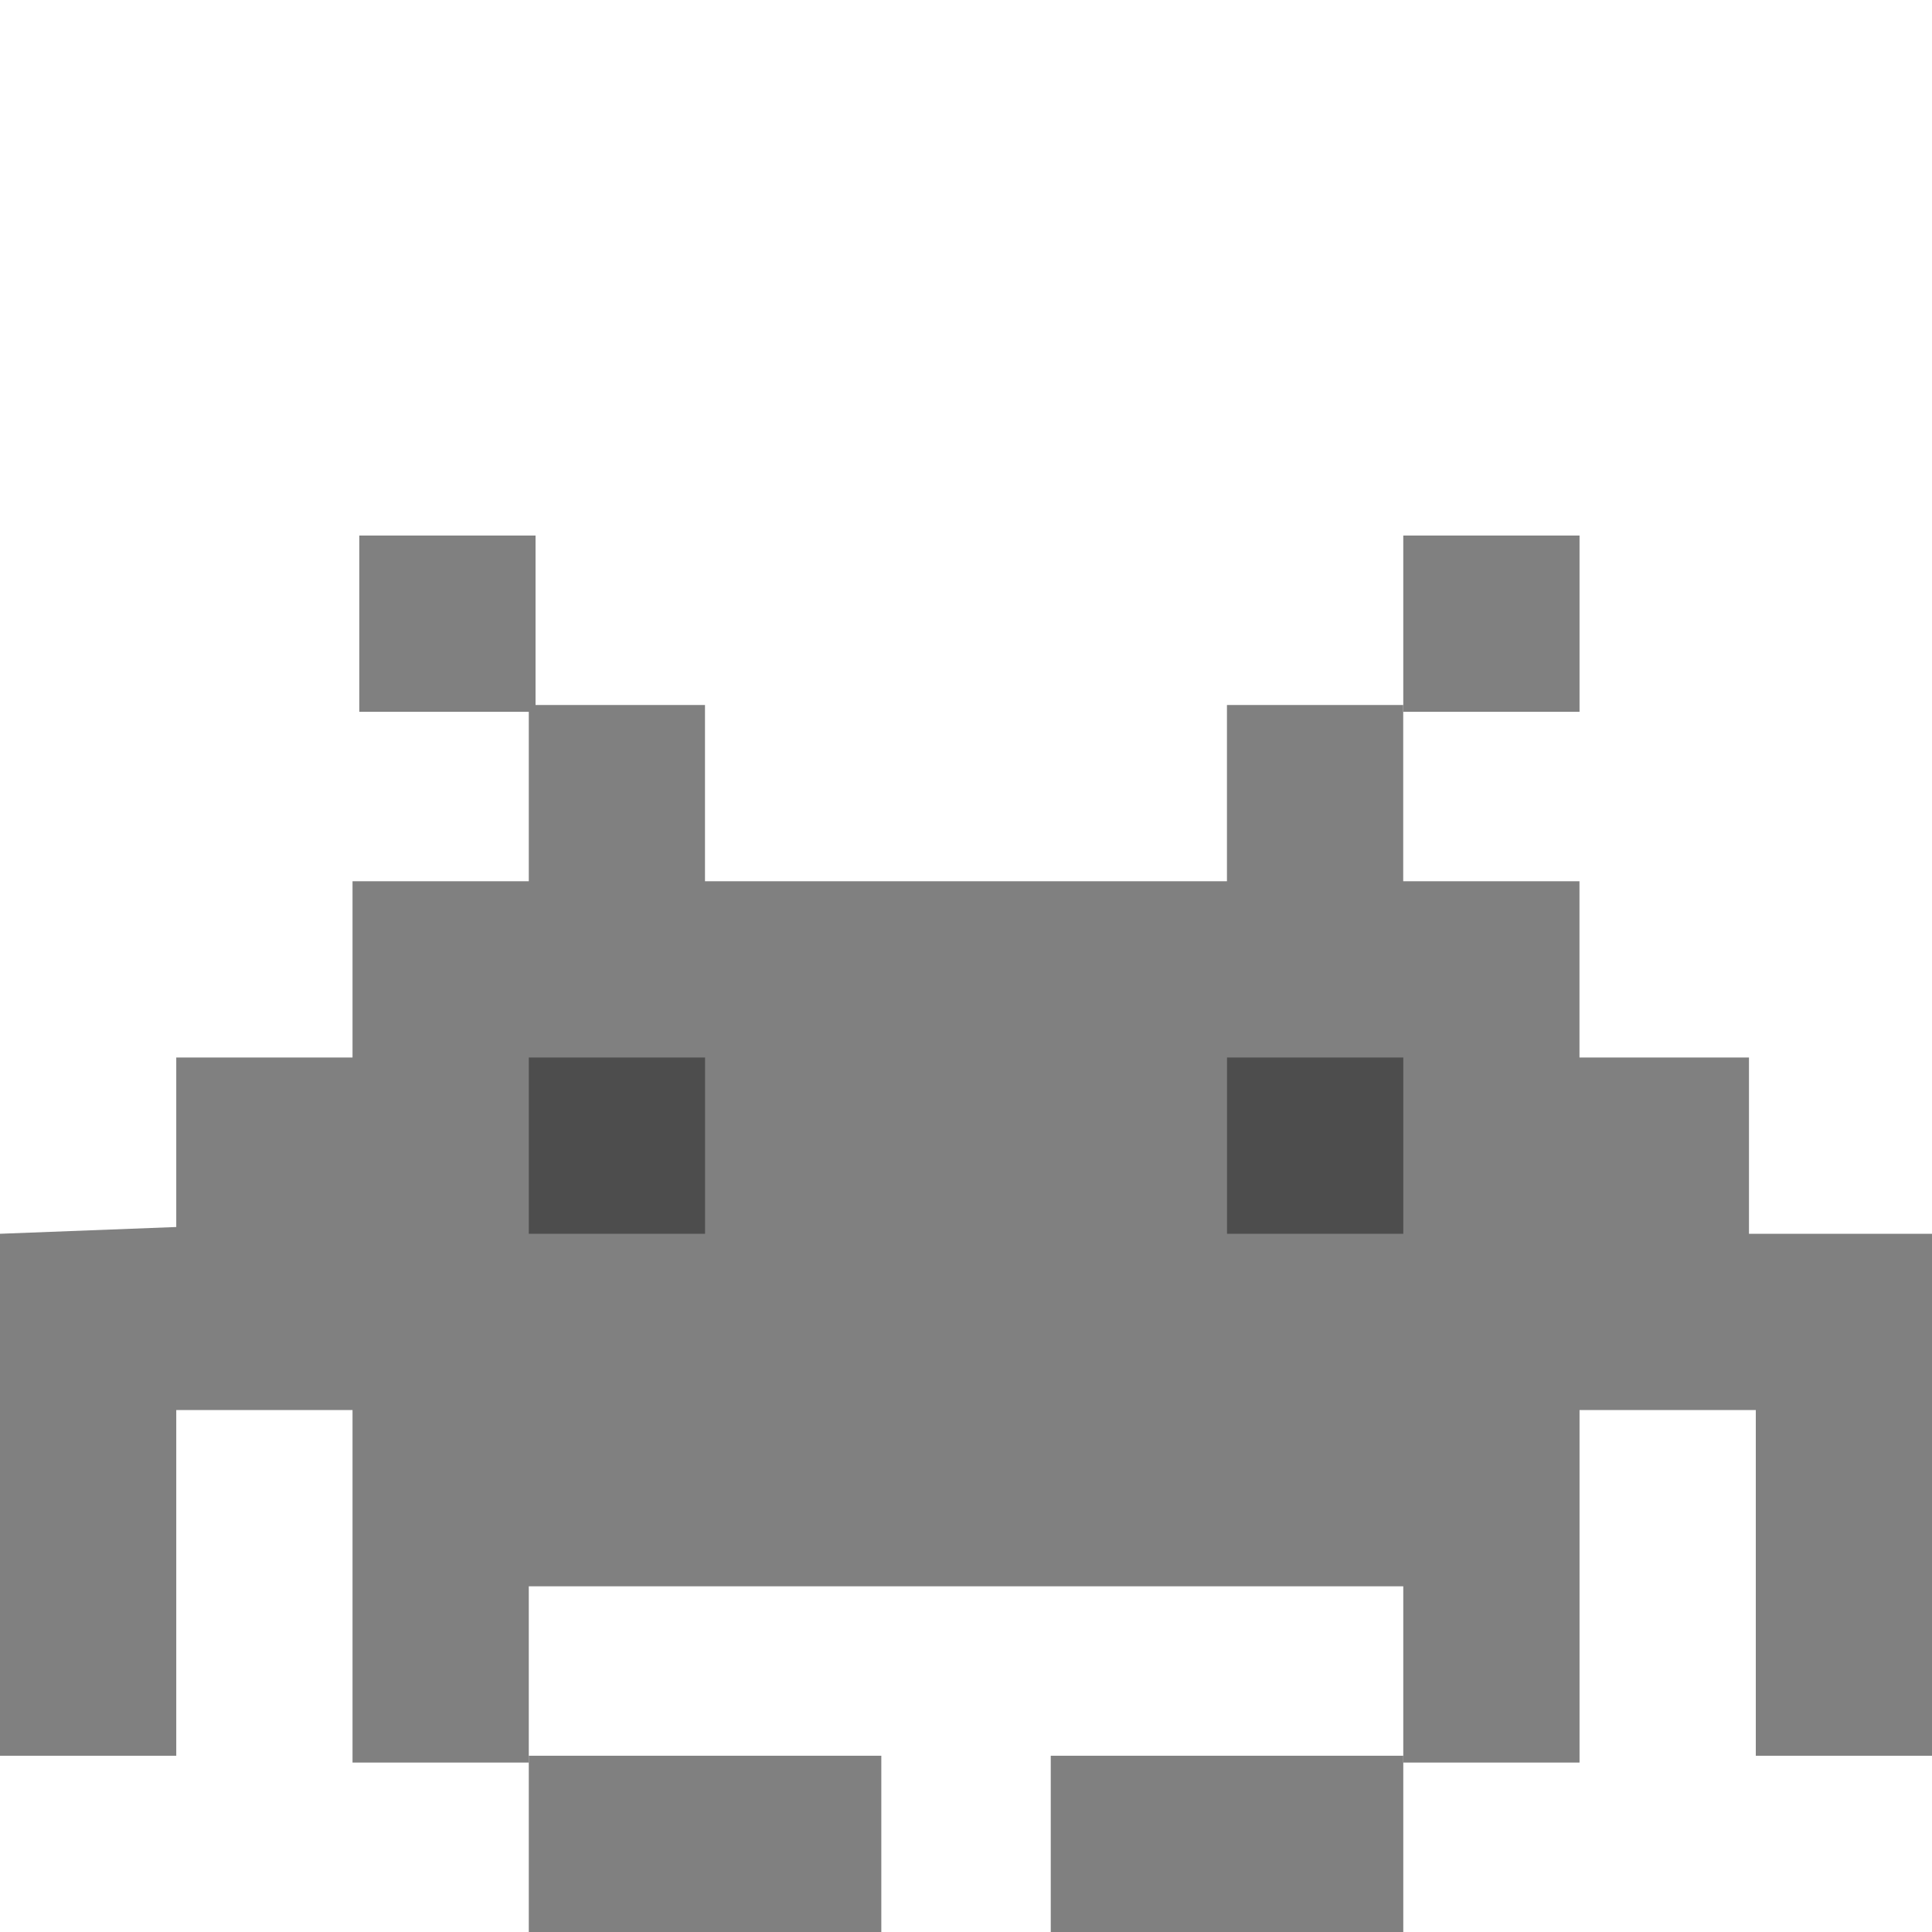 <?xml version="1.0" encoding="UTF-8" standalone="no"?>
<svg
   xmlns:dc="http://purl.org/dc/elements/1.1/"
   xmlns:cc="http://creativecommons.org/ns#"
   xmlns:rdf="http://www.w3.org/1999/02/22-rdf-syntax-ns#"
   xmlns:svg="http://www.w3.org/2000/svg"
   xmlns="http://www.w3.org/2000/svg"
   xmlns:sodipodi="http://sodipodi.sourceforge.net/DTD/sodipodi-0.dtd"
   xmlns:inkscape="http://www.inkscape.org/namespaces/inkscape"
   viewBox="0 0 30 30"
   version="1.1"
   id="svg12"
   sodipodi:docname="icon_empty.svg"
   inkscape:version="0.92.4 5da689c313, 2019-01-14">
  <defs
     id="defs16" />
  <sodipodi:namedview
     pagecolor="#ffffff"
     bordercolor="#666666"
     borderopacity="1"
     objecttolerance="10"
     gridtolerance="10"
     guidetolerance="10"
     inkscape:pageopacity="0"
     inkscape:pageshadow="2"
     inkscape:window-width="640"
     inkscape:window-height="480"
     id="namedview14"
     showgrid="false"
     inkscape:zoom="7.8666667"
     inkscape:cx="15"
     inkscape:cy="15"
     inkscape:window-x="0"
     inkscape:window-y="0"
     inkscape:window-maximized="0"
     inkscape:current-layer="svg12">
    <inkscape:grid
       type="xygrid"
       id="grid828" />
  </sodipodi:namedview>
  <g
     fill="gray"
     id="g8">
    <path
       d="M21.79 8.316h2.737v2.737H21.79V8.316z"
       id="path2" />
    <path
       d="M28.316 19.158h-1.158v-2.737h-2.632v-2.737h-2.737v-2.737h-2.737v2.737h-8.105v-2.737H8.211v2.737H5.474v2.737H2.737v2.632L0 19.158v8.105h2.737v-5.368h2.737v5.474h2.737v-2.737H21.79v2.737h2.737v-5.474h2.737v5.368H30v-8.105h-1.684z"
       id="path4" />
    <path
       d="M16.316 27.263V30h5.474v-2.737h-5.474zM5.579 8.316h2.737v2.737H5.579V8.316zm5.368 18.947H8.211V30h5.474v-2.737h-2.738"
       id="path6" />
  </g>
  <path
     d="M19.053 16.421h2.737v2.737h-2.737v-2.737zm-10.842 0h2.737v2.737H8.211v-2.737z"
     fill="#4d4d4d"
     id="path10" />
</svg>
